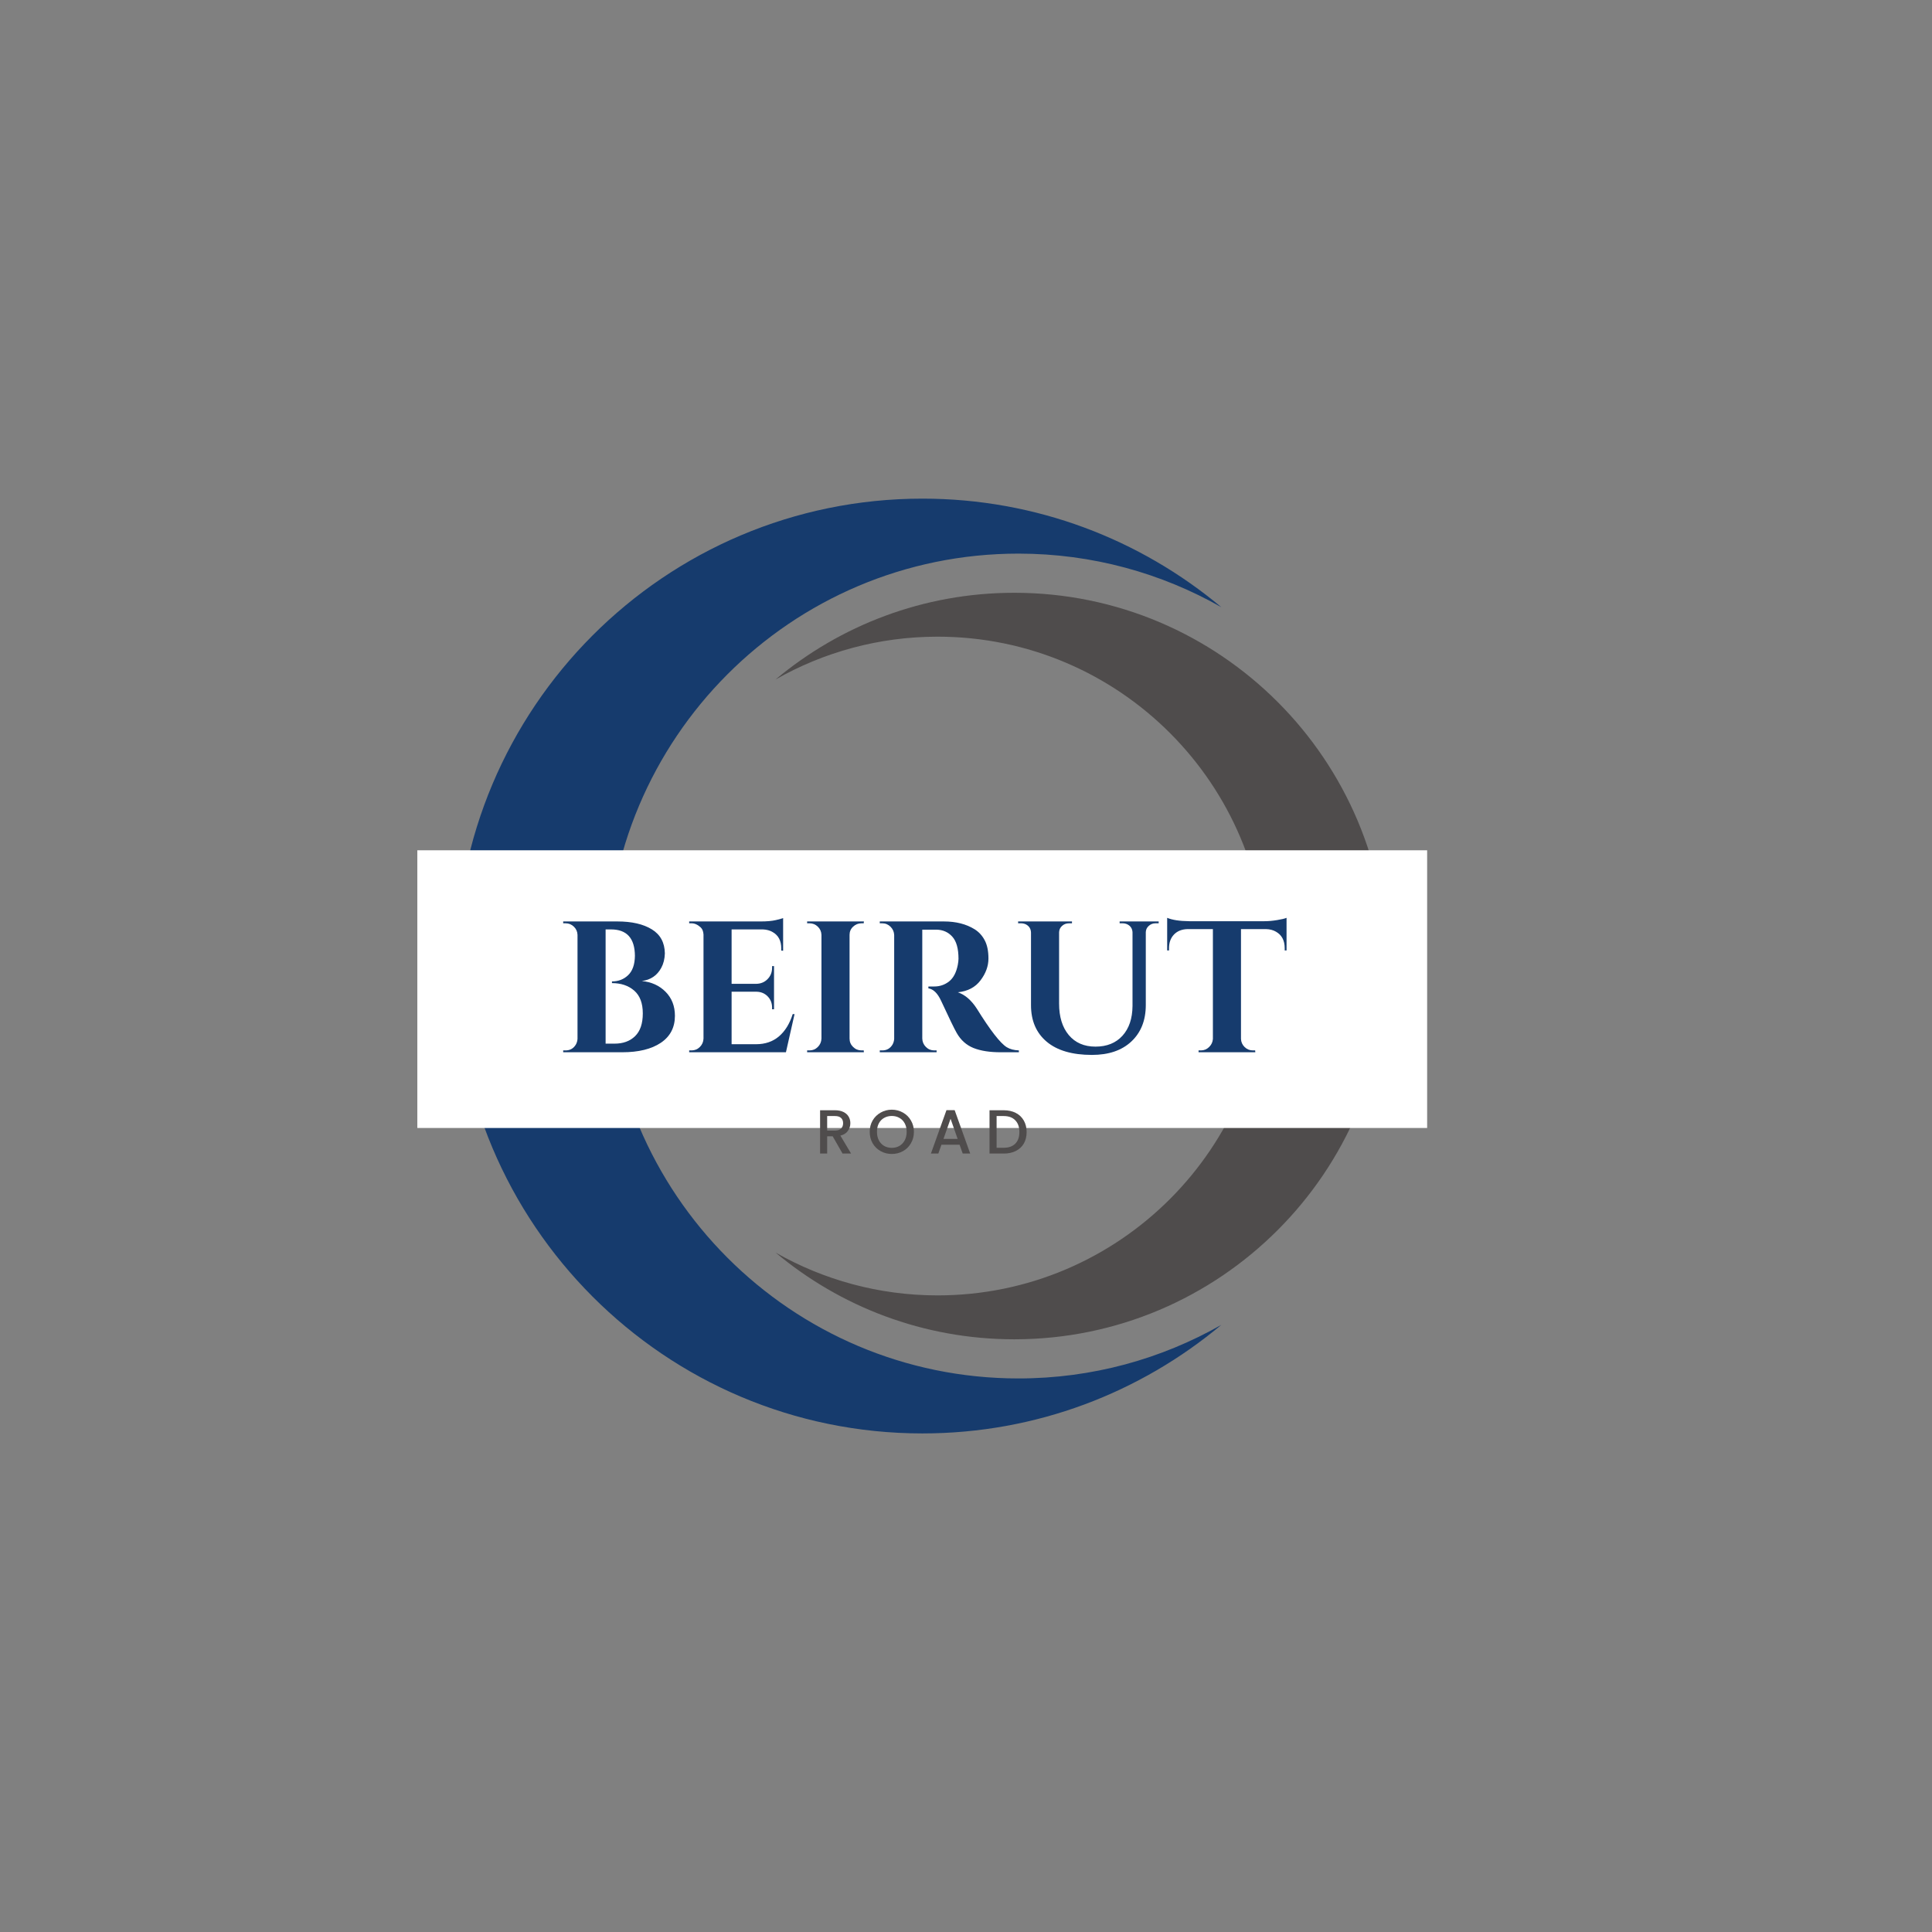 <svg xmlns="http://www.w3.org/2000/svg" xmlns:xlink="http://www.w3.org/1999/xlink" width="500" zoomAndPan="magnify" viewBox="0 0 375 375" height="500" preserveAspectRatio="xMidYMid meet" version="1.0"><rect x="0" y="0" width="375" height="375" fill="#808080" stroke="none"/><defs><g/><clipPath id="cef954a771"><path d="M 88.488 96.758 L 238 96.758 L 238 278.258 L 88.488 278.258 Z M 88.488 96.758 " clip-rule="nonzero"/></clipPath><clipPath id="7595b98837"><path d="M 150 115 L 269.238 115 L 269.238 260 L 150 260 Z M 150 115 " clip-rule="nonzero"/></clipPath><clipPath id="e6d8efb734"><path d="M 81.004 165.043 L 277.008 165.043 L 277.008 218.945 L 81.004 218.945 Z M 81.004 165.043 " clip-rule="nonzero"/></clipPath></defs><g clip-path="url(#cef954a771)"><path fill="#163b6d" d="M 197.688 267.555 C 153.551 267.555 117.773 231.715 117.773 187.508 C 117.773 143.297 153.551 107.457 197.688 107.457 C 212.012 107.457 225.441 111.25 237.066 117.859 C 221.352 104.707 201.121 96.785 179.043 96.785 C 129.023 96.785 88.473 137.402 88.473 187.508 C 88.473 237.609 129.023 278.227 179.043 278.227 C 201.121 278.227 221.348 270.305 237.066 257.152 C 225.441 263.762 212.012 267.555 197.688 267.555 " fill-opacity="1" fill-rule="nonzero"/></g><g clip-path="url(#7595b98837)"><path fill="#4f4c4c" d="M 181.984 251.434 C 217.23 251.434 245.805 222.812 245.805 187.508 C 245.805 152.199 217.23 123.578 181.984 123.578 C 170.551 123.578 159.824 126.609 150.539 131.887 C 163.09 121.383 179.242 115.059 196.875 115.059 C 236.824 115.059 269.203 147.492 269.203 187.508 C 269.203 227.52 236.824 259.957 196.875 259.957 C 179.242 259.957 163.09 253.629 150.539 243.125 C 159.824 248.402 170.551 251.434 181.984 251.434 " fill-opacity="1" fill-rule="nonzero"/></g><g clip-path="url(#e6d8efb734)"><path fill="#ffffff" d="M 81.004 165.043 L 277.031 165.043 L 277.031 218.945 L 81.004 218.945 Z M 81.004 165.043 " fill-opacity="1" fill-rule="nonzero"/></g><g fill="#163b6d" fill-opacity="1"><g transform="translate(107.783, 204.243)"><g><path d="M 12.984 0 L 1.531 0 L 1.531 -0.359 L 2 -0.359 C 2.863 -0.359 3.523 -0.734 3.984 -1.484 C 4.18 -1.828 4.289 -2.203 4.312 -2.609 L 4.312 -22.781 C 4.289 -23.414 4.055 -23.945 3.609 -24.375 C 3.16 -24.812 2.625 -25.031 2 -25.031 L 1.531 -25.031 L 1.531 -25.391 L 12.047 -25.391 C 14.848 -25.391 17.078 -24.879 18.734 -23.859 C 20.391 -22.848 21.234 -21.289 21.266 -19.188 C 21.234 -18.125 21.004 -17.195 20.578 -16.406 C 19.773 -14.906 18.516 -14.047 16.797 -13.828 C 18.66 -13.648 20.195 -12.953 21.406 -11.734 C 22.613 -10.516 23.219 -8.961 23.219 -7.078 C 23.219 -4.805 22.301 -3.055 20.469 -1.828 C 18.645 -0.609 16.148 0 12.984 0 Z M 15.453 -18.719 C 15.43 -22.133 13.883 -23.844 10.812 -23.844 L 9.766 -23.844 L 9.766 -1.672 L 11.422 -1.672 C 11.453 -1.672 11.477 -1.672 11.5 -1.672 C 13.164 -1.672 14.492 -2.156 15.484 -3.125 C 16.484 -4.094 16.984 -5.566 16.984 -7.547 C 16.984 -9.523 16.426 -11 15.312 -11.969 C 14.195 -12.938 12.758 -13.422 11 -13.422 L 11 -13.75 C 12.25 -13.75 13.297 -14.156 14.141 -14.969 C 14.992 -15.781 15.43 -17.031 15.453 -18.719 Z M 15.453 -18.719 "/></g></g></g><g fill="#163b6d" fill-opacity="1"><g transform="translate(132.238, 204.243)"><g><path d="M 2 -0.359 C 2.625 -0.359 3.16 -0.582 3.609 -1.031 C 4.055 -1.477 4.289 -2.02 4.312 -2.656 L 4.312 -22.859 C 4.27 -23.484 4.086 -23.941 3.766 -24.234 C 3.191 -24.766 2.602 -25.031 2 -25.031 L 1.531 -25.031 L 1.531 -25.391 L 15.422 -25.391 C 16.609 -25.391 17.586 -25.477 18.359 -25.656 C 19.129 -25.844 19.598 -25.973 19.766 -26.047 L 19.766 -19.703 L 19.406 -19.734 L 19.406 -20.141 C 19.406 -21.641 18.848 -22.703 17.734 -23.328 C 17.203 -23.641 16.578 -23.812 15.859 -23.844 L 9.766 -23.844 L 9.766 -13.281 L 14.547 -13.281 C 15.441 -13.301 16.176 -13.609 16.75 -14.203 C 17.332 -14.797 17.625 -15.531 17.625 -16.406 L 17.625 -16.719 L 18 -16.719 L 18 -8.344 L 17.625 -8.344 L 17.625 -8.641 C 17.625 -9.535 17.336 -10.27 16.766 -10.844 C 16.203 -11.426 15.488 -11.727 14.625 -11.75 L 9.766 -11.75 L 9.766 -1.562 L 14.516 -1.562 C 16.273 -1.562 17.754 -2.066 18.953 -3.078 C 20.148 -4.098 21.039 -5.539 21.625 -7.406 L 21.984 -7.406 L 20.312 0 L 1.531 0 L 1.531 -0.359 Z M 2 -0.359 "/></g></g></g><g fill="#163b6d" fill-opacity="1"><g transform="translate(155.133, 204.243)"><g><path d="M 2 -0.359 C 2.625 -0.359 3.16 -0.582 3.609 -1.031 C 4.055 -1.477 4.289 -2.02 4.312 -2.656 L 4.312 -22.781 C 4.289 -23.414 4.055 -23.945 3.609 -24.375 C 3.16 -24.812 2.625 -25.031 2 -25.031 L 1.531 -25.031 L 1.531 -25.391 L 12.547 -25.391 L 12.516 -25.031 L 12.078 -25.031 C 11.453 -25.031 10.91 -24.812 10.453 -24.375 C 9.992 -23.945 9.766 -23.414 9.766 -22.781 L 9.766 -2.656 C 9.766 -2.02 9.992 -1.477 10.453 -1.031 C 10.91 -0.582 11.453 -0.359 12.078 -0.359 L 12.516 -0.359 L 12.547 0 L 1.531 0 L 1.531 -0.359 Z M 2 -0.359 "/></g></g></g><g fill="#163b6d" fill-opacity="1"><g transform="translate(169.138, 204.243)"><g><path d="M 11.531 -23.797 L 9.984 -23.797 C 9.93 -23.797 9.895 -23.797 9.875 -23.797 L 9.875 -2.656 C 9.895 -2.02 10.129 -1.477 10.578 -1.031 C 11.023 -0.582 11.562 -0.359 12.188 -0.359 L 12.656 -0.359 L 12.656 0 L 1.625 0 L 1.625 -0.359 L 2.109 -0.359 C 2.973 -0.359 3.633 -0.734 4.094 -1.484 C 4.289 -1.828 4.398 -2.203 4.422 -2.609 L 4.422 -22.75 C 4.398 -23.375 4.164 -23.91 3.719 -24.359 C 3.27 -24.805 2.734 -25.031 2.109 -25.031 L 1.625 -25.031 L 1.625 -25.391 L 14.078 -25.391 C 16.422 -25.391 18.406 -24.883 20.031 -23.875 C 20.852 -23.363 21.504 -22.656 21.984 -21.75 C 22.473 -20.844 22.719 -19.656 22.719 -18.188 C 22.719 -16.727 22.207 -15.32 21.188 -13.969 C 20.176 -12.613 18.703 -11.836 16.766 -11.641 C 18.16 -11.18 19.395 -10.117 20.469 -8.453 C 23.07 -4.266 25.004 -1.773 26.266 -0.984 C 26.898 -0.598 27.688 -0.391 28.625 -0.359 L 28.625 0 L 25.078 0 C 22.961 0 21.207 -0.273 19.812 -0.828 C 18.426 -1.391 17.336 -2.367 16.547 -3.766 C 16.086 -4.566 15.082 -6.641 13.531 -9.984 C 12.852 -11.453 12.031 -12.258 11.062 -12.406 L 11.062 -12.766 L 12.188 -12.766 C 13.281 -12.766 14.242 -13.094 15.078 -13.75 C 15.91 -14.406 16.473 -15.469 16.766 -16.938 C 16.859 -17.445 16.906 -17.848 16.906 -18.141 C 16.906 -20.117 16.504 -21.551 15.703 -22.438 C 14.91 -23.32 13.883 -23.773 12.625 -23.797 C 12.383 -23.797 12.02 -23.797 11.531 -23.797 Z M 11.531 -23.797 "/></g></g></g><g fill="#163b6d" fill-opacity="1"><g transform="translate(196.242, 204.243)"><g><path d="M 28.656 -25.031 L 28.047 -25.031 C 27.535 -25.031 27.098 -24.863 26.734 -24.531 C 26.367 -24.207 26.176 -23.805 26.156 -23.328 L 26.156 -9.172 C 26.156 -6.203 25.223 -3.844 23.359 -2.094 C 21.504 -0.352 18.953 0.516 15.703 0.516 C 11.891 0.516 8.961 -0.336 6.922 -2.047 C 4.891 -3.754 3.875 -6.117 3.875 -9.141 L 3.875 -23.219 C 3.852 -23.945 3.531 -24.477 2.906 -24.812 C 2.613 -24.957 2.297 -25.031 1.953 -25.031 L 1.375 -25.031 L 1.375 -25.391 L 11.828 -25.391 L 11.828 -25.031 L 11.25 -25.031 C 10.719 -25.031 10.27 -24.863 9.906 -24.531 C 9.539 -24.207 9.348 -23.797 9.328 -23.297 L 9.328 -9.438 C 9.328 -6.875 9.953 -4.844 11.203 -3.344 C 12.461 -1.844 14.191 -1.094 16.391 -1.094 C 18.598 -1.094 20.344 -1.797 21.625 -3.203 C 22.906 -4.617 23.555 -6.539 23.578 -8.969 L 23.578 -23.297 C 23.535 -23.992 23.211 -24.5 22.609 -24.812 C 22.316 -24.957 22 -25.031 21.656 -25.031 L 21.078 -25.031 L 21.078 -25.391 L 28.656 -25.391 Z M 28.656 -25.031 "/></g></g></g><g fill="#163b6d" fill-opacity="1"><g transform="translate(226.031, 204.243)"><g><path d="M 14.844 -23.906 L 14.844 -2.609 C 14.863 -1.984 15.098 -1.453 15.547 -1.016 C 15.992 -0.578 16.531 -0.359 17.156 -0.359 L 17.594 -0.359 L 17.625 0 L 6.609 0 L 6.609 -0.359 L 7.078 -0.359 C 7.68 -0.359 8.207 -0.578 8.656 -1.016 C 9.102 -1.453 9.348 -1.973 9.391 -2.578 L 9.391 -23.906 L 4.5 -23.906 C 3.383 -23.883 2.5 -23.535 1.844 -22.859 C 1.195 -22.18 0.875 -21.297 0.875 -20.203 L 0.875 -19.766 L 0.516 -19.766 L 0.516 -26.094 C 1.504 -25.676 2.93 -25.457 4.797 -25.438 L 19.406 -25.438 C 20.156 -25.438 20.973 -25.508 21.859 -25.656 C 22.742 -25.801 23.352 -25.945 23.688 -26.094 L 23.688 -19.766 L 23.328 -19.766 L 23.328 -20.203 C 23.328 -21.703 22.758 -22.77 21.625 -23.406 C 21.094 -23.719 20.453 -23.883 19.703 -23.906 Z M 14.844 -23.906 "/></g></g></g><g fill="#4f4c4c" fill-opacity="1"><g transform="translate(158.272, 223.905)"><g><path d="M 5.266 0 L 3.344 -3.359 L 2.281 -3.359 L 2.281 0 L 0.906 0 L 0.906 -8.406 L 3.812 -8.406 C 4.457 -8.406 5.004 -8.289 5.453 -8.062 C 5.898 -7.844 6.234 -7.539 6.453 -7.156 C 6.672 -6.781 6.781 -6.359 6.781 -5.891 C 6.781 -5.336 6.617 -4.836 6.297 -4.391 C 5.984 -3.941 5.5 -3.641 4.844 -3.484 L 6.922 0 Z M 2.281 -4.469 L 3.812 -4.469 C 4.32 -4.469 4.707 -4.594 4.969 -4.844 C 5.238 -5.102 5.375 -5.453 5.375 -5.891 C 5.375 -6.328 5.242 -6.664 4.984 -6.906 C 4.723 -7.156 4.332 -7.281 3.812 -7.281 L 2.281 -7.281 Z M 2.281 -4.469 "/></g></g></g><g fill="#4f4c4c" fill-opacity="1"><g transform="translate(168.359, 223.905)"><g><path d="M 4.734 0.078 C 3.953 0.078 3.234 -0.102 2.578 -0.469 C 1.922 -0.832 1.398 -1.344 1.016 -2 C 0.641 -2.656 0.453 -3.395 0.453 -4.219 C 0.453 -5.039 0.641 -5.773 1.016 -6.422 C 1.398 -7.078 1.922 -7.586 2.578 -7.953 C 3.234 -8.328 3.953 -8.516 4.734 -8.516 C 5.523 -8.516 6.25 -8.328 6.906 -7.953 C 7.562 -7.586 8.078 -7.078 8.453 -6.422 C 8.836 -5.773 9.031 -5.039 9.031 -4.219 C 9.031 -3.395 8.836 -2.656 8.453 -2 C 8.078 -1.344 7.562 -0.832 6.906 -0.469 C 6.25 -0.102 5.523 0.078 4.734 0.078 Z M 4.734 -1.109 C 5.297 -1.109 5.789 -1.234 6.219 -1.484 C 6.656 -1.742 7 -2.109 7.25 -2.578 C 7.5 -3.055 7.625 -3.602 7.625 -4.219 C 7.625 -4.844 7.5 -5.391 7.25 -5.859 C 7 -6.328 6.656 -6.68 6.219 -6.922 C 5.789 -7.172 5.297 -7.297 4.734 -7.297 C 4.18 -7.297 3.688 -7.172 3.25 -6.922 C 2.812 -6.68 2.469 -6.328 2.219 -5.859 C 1.977 -5.391 1.859 -4.844 1.859 -4.219 C 1.859 -3.602 1.977 -3.055 2.219 -2.578 C 2.469 -2.109 2.812 -1.742 3.25 -1.484 C 3.688 -1.234 4.18 -1.109 4.734 -1.109 Z M 4.734 -1.109 "/></g></g></g><g fill="#4f4c4c" fill-opacity="1"><g transform="translate(180.285, 223.905)"><g><path d="M 5.969 -1.719 L 2.453 -1.719 L 1.844 0 L 0.406 0 L 3.422 -8.422 L 5.016 -8.422 L 8.031 0 L 6.578 0 Z M 5.594 -2.844 L 4.219 -6.75 L 2.844 -2.844 Z M 5.594 -2.844 "/></g></g></g><g fill="#4f4c4c" fill-opacity="1"><g transform="translate(191.159, 223.905)"><g><path d="M 3.656 -8.406 C 4.551 -8.406 5.332 -8.234 6 -7.891 C 6.676 -7.547 7.195 -7.051 7.562 -6.406 C 7.926 -5.77 8.109 -5.023 8.109 -4.172 C 8.109 -3.316 7.926 -2.57 7.562 -1.938 C 7.195 -1.312 6.676 -0.832 6 -0.5 C 5.332 -0.164 4.551 0 3.656 0 L 0.906 0 L 0.906 -8.406 Z M 3.656 -1.125 C 4.633 -1.125 5.383 -1.391 5.906 -1.922 C 6.438 -2.453 6.703 -3.203 6.703 -4.172 C 6.703 -5.148 6.438 -5.91 5.906 -6.453 C 5.383 -7.004 4.633 -7.281 3.656 -7.281 L 2.281 -7.281 L 2.281 -1.125 Z M 3.656 -1.125 "/></g></g></g></svg>
